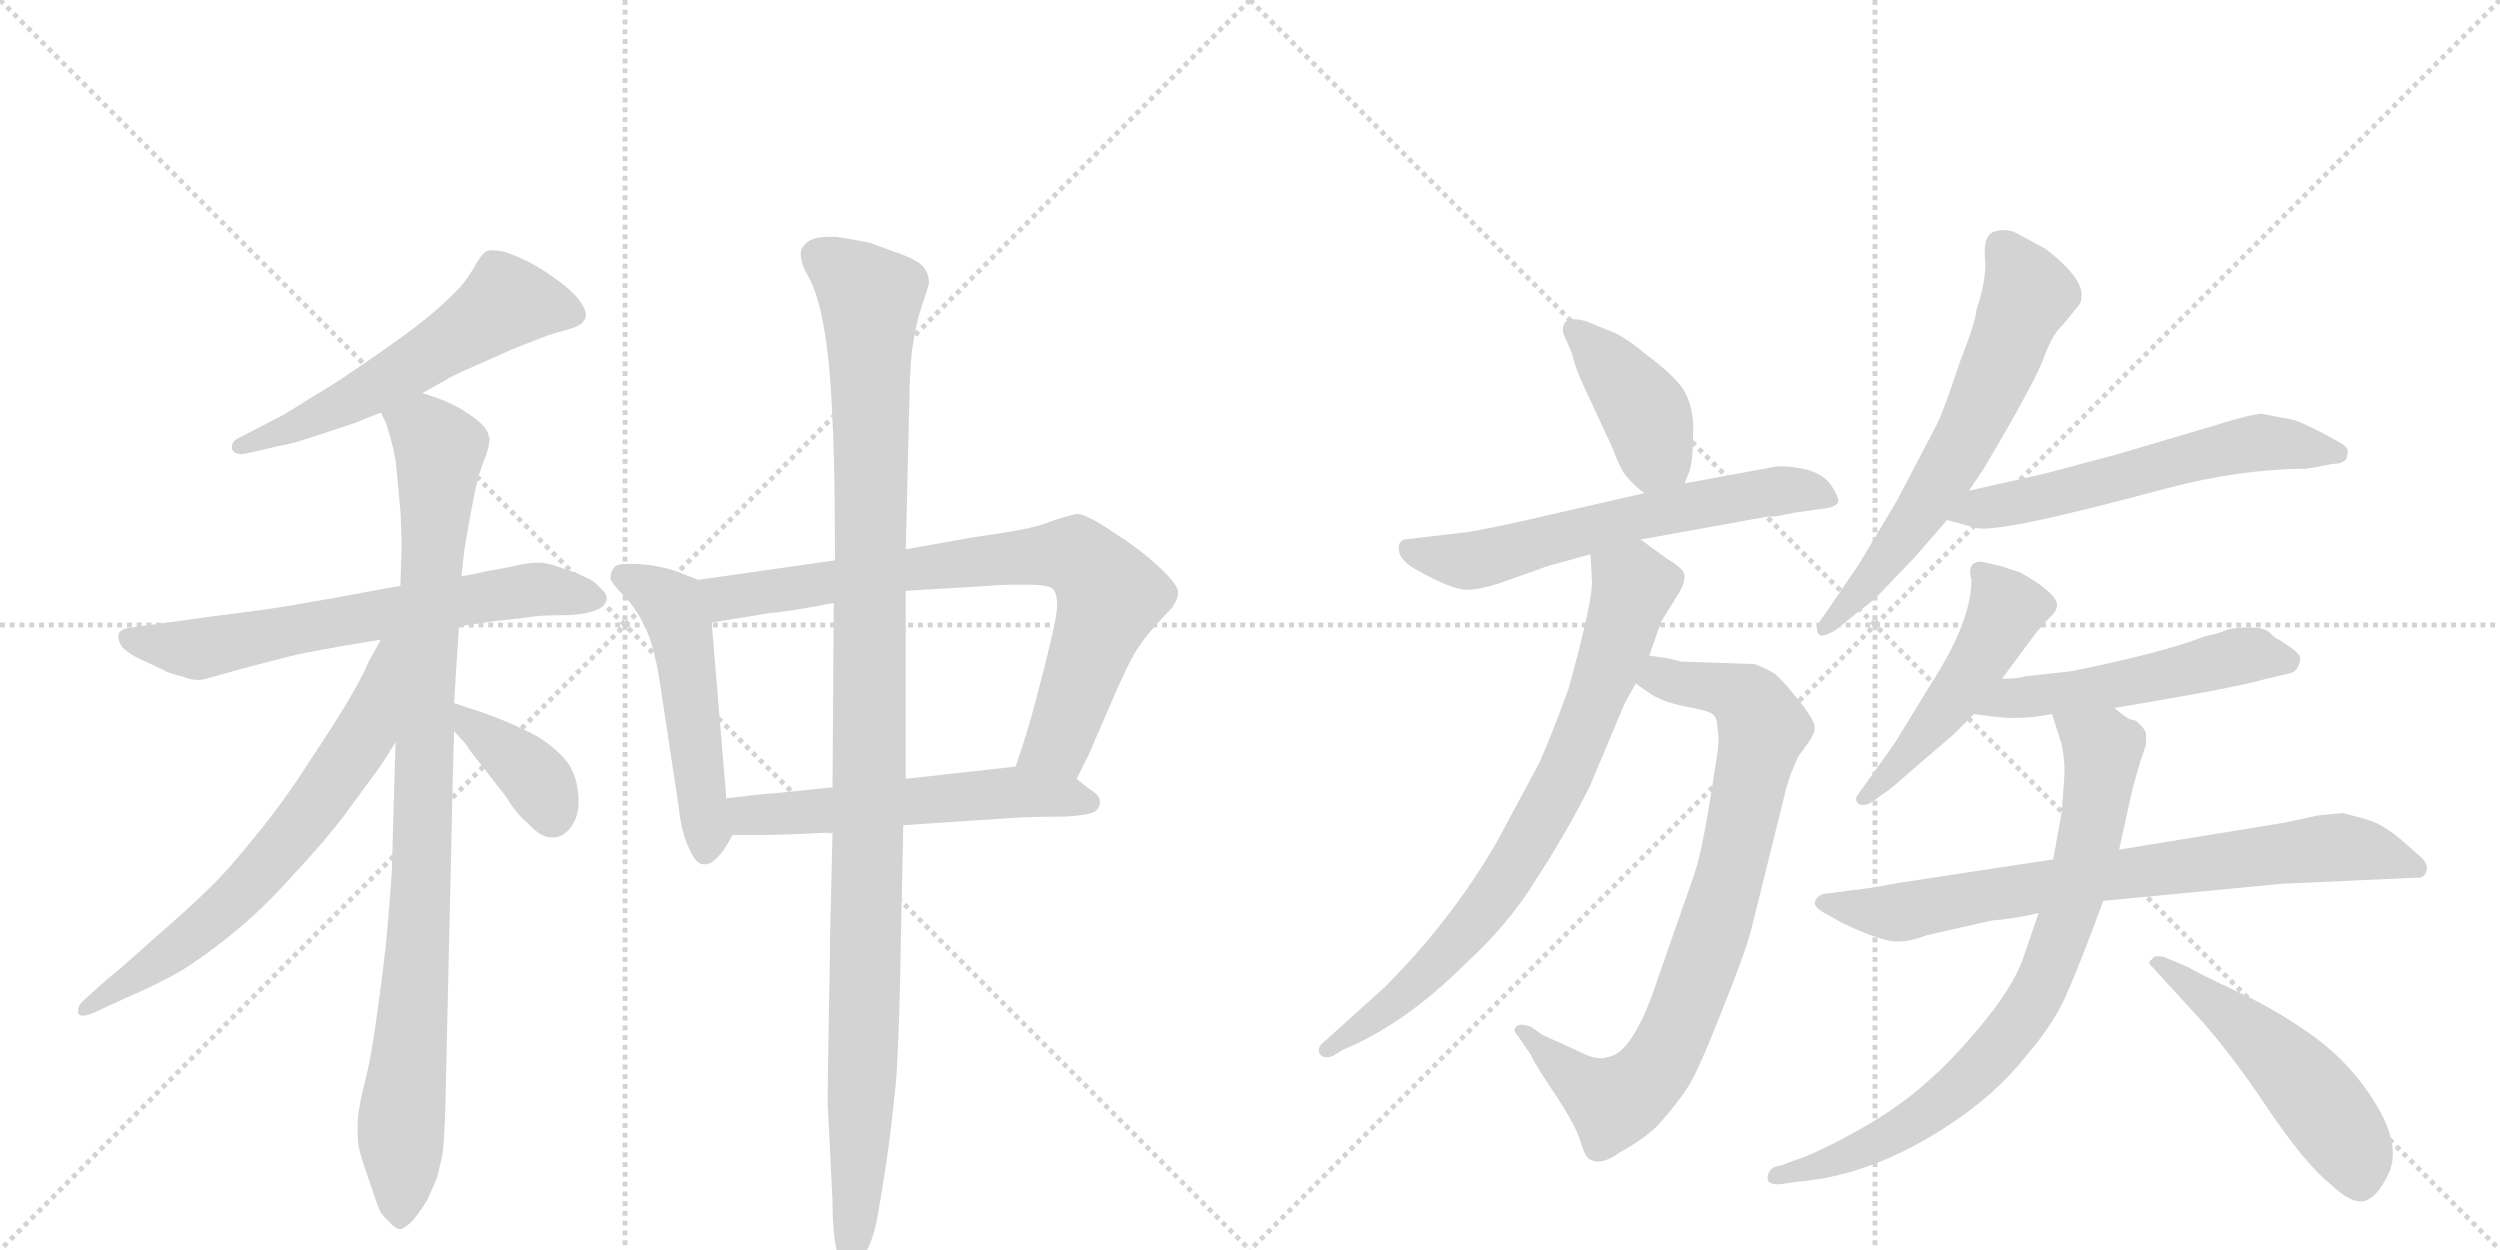 <svg version="1.1" viewBox="0 0 2048 1024" xmlns="http://www.w3.org/2000/svg">
  <g stroke="lightgray" stroke-dasharray="1,1" stroke-width="1" transform="scale(4, 4)">
    <line x1="0" y1="0" x2="256" y2="256"></line>
    <line x1="256" y1="0" x2="0" y2="256"></line>
    <line x1="128" y1="0" x2="128" y2="256"></line>
    <line x1="0" y1="128" x2="256" y2="128"></line>
    <line x1="256" y1="0" x2="512" y2="256"></line>
    <line x1="512" y1="0" x2="256" y2="256"></line>
    <line x1="384" y1="0" x2="384" y2="256"></line>
    <line x1="256" y1="128" x2="512" y2="128"></line>
  </g>
<g transform="scale(1, -1) translate(0, -850)">
   <style type="text/css">
    @keyframes keyframes0 {
      from {
       stroke: black;
       stroke-dashoffset: 561;
       stroke-width: 128;
       }
       65% {
       animation-timing-function: step-end;
       stroke: black;
       stroke-dashoffset: 0;
       stroke-width: 128;
       }
       to {
       stroke: black;
       stroke-width: 1024;
       }
       }
       #make-me-a-hanzi-animation-0 {
         animation: keyframes0 0.707s both;
         animation-delay: 0s;
         animation-timing-function: linear;
       }
    @keyframes keyframes1 {
      from {
       stroke: black;
       stroke-dashoffset: 646;
       stroke-width: 128;
       }
       68% {
       animation-timing-function: step-end;
       stroke: black;
       stroke-dashoffset: 0;
       stroke-width: 128;
       }
       to {
       stroke: black;
       stroke-width: 1024;
       }
       }
       #make-me-a-hanzi-animation-1 {
         animation: keyframes1 0.776s both;
         animation-delay: 0.707s;
         animation-timing-function: linear;
       }
    @keyframes keyframes2 {
      from {
       stroke: black;
       stroke-dashoffset: 935;
       stroke-width: 128;
       }
       75% {
       animation-timing-function: step-end;
       stroke: black;
       stroke-dashoffset: 0;
       stroke-width: 128;
       }
       to {
       stroke: black;
       stroke-width: 1024;
       }
       }
       #make-me-a-hanzi-animation-2 {
         animation: keyframes2 1.011s both;
         animation-delay: 1.482s;
         animation-timing-function: linear;
       }
    @keyframes keyframes3 {
      from {
       stroke: black;
       stroke-dashoffset: 660;
       stroke-width: 128;
       }
       68% {
       animation-timing-function: step-end;
       stroke: black;
       stroke-dashoffset: 0;
       stroke-width: 128;
       }
       to {
       stroke: black;
       stroke-width: 1024;
       }
       }
       #make-me-a-hanzi-animation-3 {
         animation: keyframes3 0.787s both;
         animation-delay: 2.493s;
         animation-timing-function: linear;
       }
    @keyframes keyframes4 {
      from {
       stroke: black;
       stroke-dashoffset: 374;
       stroke-width: 128;
       }
       55% {
       animation-timing-function: step-end;
       stroke: black;
       stroke-dashoffset: 0;
       stroke-width: 128;
       }
       to {
       stroke: black;
       stroke-width: 1024;
       }
       }
       #make-me-a-hanzi-animation-4 {
         animation: keyframes4 0.554s both;
         animation-delay: 3.28s;
         animation-timing-function: linear;
       }
    @keyframes keyframes5 {
      from {
       stroke: black;
       stroke-dashoffset: 508;
       stroke-width: 128;
       }
       62% {
       animation-timing-function: step-end;
       stroke: black;
       stroke-dashoffset: 0;
       stroke-width: 128;
       }
       to {
       stroke: black;
       stroke-width: 1024;
       }
       }
       #make-me-a-hanzi-animation-5 {
         animation: keyframes5 0.663s both;
         animation-delay: 3.835s;
         animation-timing-function: linear;
       }
    @keyframes keyframes6 {
      from {
       stroke: black;
       stroke-dashoffset: 764;
       stroke-width: 128;
       }
       71% {
       animation-timing-function: step-end;
       stroke: black;
       stroke-dashoffset: 0;
       stroke-width: 128;
       }
       to {
       stroke: black;
       stroke-width: 1024;
       }
       }
       #make-me-a-hanzi-animation-6 {
         animation: keyframes6 0.872s both;
         animation-delay: 4.498s;
         animation-timing-function: linear;
       }
    @keyframes keyframes7 {
      from {
       stroke: black;
       stroke-dashoffset: 547;
       stroke-width: 128;
       }
       64% {
       animation-timing-function: step-end;
       stroke: black;
       stroke-dashoffset: 0;
       stroke-width: 128;
       }
       to {
       stroke: black;
       stroke-width: 1024;
       }
       }
       #make-me-a-hanzi-animation-7 {
         animation: keyframes7 0.695s both;
         animation-delay: 5.37s;
         animation-timing-function: linear;
       }
    @keyframes keyframes8 {
      from {
       stroke: black;
       stroke-dashoffset: 1109;
       stroke-width: 128;
       }
       78% {
       animation-timing-function: step-end;
       stroke: black;
       stroke-dashoffset: 0;
       stroke-width: 128;
       }
       to {
       stroke: black;
       stroke-width: 1024;
       }
       }
       #make-me-a-hanzi-animation-8 {
         animation: keyframes8 1.153s both;
         animation-delay: 6.065s;
         animation-timing-function: linear;
       }
    @keyframes keyframes9 {
      from {
       stroke: black;
       stroke-dashoffset: 403;
       stroke-width: 128;
       }
       57% {
       animation-timing-function: step-end;
       stroke: black;
       stroke-dashoffset: 0;
       stroke-width: 128;
       }
       to {
       stroke: black;
       stroke-width: 1024;
       }
       }
       #make-me-a-hanzi-animation-9 {
         animation: keyframes9 0.578s both;
         animation-delay: 7.217s;
         animation-timing-function: linear;
       }
    @keyframes keyframes10 {
      from {
       stroke: black;
       stroke-dashoffset: 606;
       stroke-width: 128;
       }
       66% {
       animation-timing-function: step-end;
       stroke: black;
       stroke-dashoffset: 0;
       stroke-width: 128;
       }
       to {
       stroke: black;
       stroke-width: 1024;
       }
       }
       #make-me-a-hanzi-animation-10 {
         animation: keyframes10 0.743s both;
         animation-delay: 7.795s;
         animation-timing-function: linear;
       }
    @keyframes keyframes11 {
      from {
       stroke: black;
       stroke-dashoffset: 797;
       stroke-width: 128;
       }
       72% {
       animation-timing-function: step-end;
       stroke: black;
       stroke-dashoffset: 0;
       stroke-width: 128;
       }
       to {
       stroke: black;
       stroke-width: 1024;
       }
       }
       #make-me-a-hanzi-animation-11 {
         animation: keyframes11 0.899s both;
         animation-delay: 8.539s;
         animation-timing-function: linear;
       }
    @keyframes keyframes12 {
      from {
       stroke: black;
       stroke-dashoffset: 756;
       stroke-width: 128;
       }
       71% {
       animation-timing-function: step-end;
       stroke: black;
       stroke-dashoffset: 0;
       stroke-width: 128;
       }
       to {
       stroke: black;
       stroke-width: 1024;
       }
       }
       #make-me-a-hanzi-animation-12 {
         animation: keyframes12 0.865s both;
         animation-delay: 9.437s;
         animation-timing-function: linear;
       }
    @keyframes keyframes13 {
      from {
       stroke: black;
       stroke-dashoffset: 623;
       stroke-width: 128;
       }
       67% {
       animation-timing-function: step-end;
       stroke: black;
       stroke-dashoffset: 0;
       stroke-width: 128;
       }
       to {
       stroke: black;
       stroke-width: 1024;
       }
       }
       #make-me-a-hanzi-animation-13 {
         animation: keyframes13 0.757s both;
         animation-delay: 10.302s;
         animation-timing-function: linear;
       }
    @keyframes keyframes14 {
      from {
       stroke: black;
       stroke-dashoffset: 576;
       stroke-width: 128;
       }
       65% {
       animation-timing-function: step-end;
       stroke: black;
       stroke-dashoffset: 0;
       stroke-width: 128;
       }
       to {
       stroke: black;
       stroke-width: 1024;
       }
       }
       #make-me-a-hanzi-animation-14 {
         animation: keyframes14 0.719s both;
         animation-delay: 11.059s;
         animation-timing-function: linear;
       }
    @keyframes keyframes15 {
      from {
       stroke: black;
       stroke-dashoffset: 487;
       stroke-width: 128;
       }
       61% {
       animation-timing-function: step-end;
       stroke: black;
       stroke-dashoffset: 0;
       stroke-width: 128;
       }
       to {
       stroke: black;
       stroke-width: 1024;
       }
       }
       #make-me-a-hanzi-animation-15 {
         animation: keyframes15 0.646s both;
         animation-delay: 11.778s;
         animation-timing-function: linear;
       }
    @keyframes keyframes16 {
      from {
       stroke: black;
       stroke-dashoffset: 513;
       stroke-width: 128;
       }
       63% {
       animation-timing-function: step-end;
       stroke: black;
       stroke-dashoffset: 0;
       stroke-width: 128;
       }
       to {
       stroke: black;
       stroke-width: 1024;
       }
       }
       #make-me-a-hanzi-animation-16 {
         animation: keyframes16 0.667s both;
         animation-delay: 12.424s;
         animation-timing-function: linear;
       }
    @keyframes keyframes17 {
      from {
       stroke: black;
       stroke-dashoffset: 747;
       stroke-width: 128;
       }
       71% {
       animation-timing-function: step-end;
       stroke: black;
       stroke-dashoffset: 0;
       stroke-width: 128;
       }
       to {
       stroke: black;
       stroke-width: 1024;
       }
       }
       #make-me-a-hanzi-animation-17 {
         animation: keyframes17 0.858s both;
         animation-delay: 13.092s;
         animation-timing-function: linear;
       }
    @keyframes keyframes18 {
      from {
       stroke: black;
       stroke-dashoffset: 774;
       stroke-width: 128;
       }
       72% {
       animation-timing-function: step-end;
       stroke: black;
       stroke-dashoffset: 0;
       stroke-width: 128;
       }
       to {
       stroke: black;
       stroke-width: 1024;
       }
       }
       #make-me-a-hanzi-animation-18 {
         animation: keyframes18 0.88s both;
         animation-delay: 13.95s;
         animation-timing-function: linear;
       }
    @keyframes keyframes19 {
      from {
       stroke: black;
       stroke-dashoffset: 504;
       stroke-width: 128;
       }
       62% {
       animation-timing-function: step-end;
       stroke: black;
       stroke-dashoffset: 0;
       stroke-width: 128;
       }
       to {
       stroke: black;
       stroke-width: 1024;
       }
       }
       #make-me-a-hanzi-animation-19 {
         animation: keyframes19 0.66s both;
         animation-delay: 14.83s;
         animation-timing-function: linear;
       }
</style>
<path d="M 346 528 L 364 538 Q 370 542 384 548 L 420 564 L 448 575 Q 454 577 465 580 Q 476 583 478 587 Q 480 589 480 592 Q 480 596 476 602 Q 470 611 456 621 Q 442 631 432 636 Q 422 641 412 644 Q 407 645 404 645 Q 400 645 398 644 Q 395 642 390 634 Q 386 626 378 616 Q 369 606 355 594 Q 341 582 318 566 Q 294 549 286 544 Q 278 538 256 525 Q 234 511 230 509 L 197 492 Q 190 489 190 484 L 190 482 Q 192 478 198 478 Q 200 478 204 479 L 230 485 Q 238 486 262 494 L 292 504 Q 299 507 312 512 L 346 528 Z" fill="lightgray"></path> 
<path d="M 376 337 L 404 341 Q 432 344 438 345 Q 446 346 460 346 Q 476 346 485 349 Q 495 352 496 357 Q 497 358 497 360 Q 497 364 492 368 Q 487 374 480 377 Q 472 381 462 384 Q 452 388 444 389 L 440 389 Q 432 389 420 386 Q 405 383 398 382 Q 391 380 378 378 L 328 370 L 316 368 L 273 360 Q 222 351 212 350 L 166 344 L 130 339 L 108 336 Q 98 335 97 330 L 97 328 Q 97 325 100 320 Q 106 314 115 310 Q 124 306 132 302 Q 139 298 149 296 Q 156 293 162 293 Q 166 293 169 294 L 205 304 L 236 312 Q 248 315 265 318 Q 281 321 312 326 L 376 337 Z" fill="lightgray"></path> 
<path d="M 378 378 L 380 396 Q 380 398 383 415 Q 386 432 389 447 Q 392 462 397 474 Q 401 484 401 490 Q 401 492 400 494 Q 399 500 388 508 Q 377 516 368 520 Q 359 524 346 528 C 318 538 301 540 312 512 L 316 504 Q 318 498 321 487 Q 324 476 325 464 Q 326 452 328 432 Q 329 412 329 401 L 328 370 L 324 242 L 321 137 Q 320 121 318 97 Q 316 72 312 42 Q 308 12 305 -7 Q 302 -25 297 -44 Q 293 -62 293 -70 L 293 -78 Q 293 -85 294 -90 Q 296 -99 302 -116 Q 308 -134 310 -139 Q 312 -145 318 -150 Q 324 -157 328 -157 Q 332 -156 338 -150 Q 344 -143 350 -133 L 358 -115 Q 360 -107 362 -98 Q 364 -90 365 -50 L 371 216 L 372 251 L 372 274 L 374 306 L 376 337 L 378 378 Z" fill="lightgray"></path> 
<path d="M 312 326 L 302 308 Q 298 298 287 279 Q 276 260 254 227 Q 233 194 210 166 Q 186 136 171 122 Q 156 107 126 81 Q 96 54 88 48 L 68 30 Q 64 26 64 23 L 64 20 Q 65 18 68 18 Q 71 18 76 20 L 102 32 Q 130 44 147 54 Q 164 64 189 84 Q 214 104 240 133 Q 267 162 282 182 L 304 212 Q 312 222 324 242 C 388 345 327 352 312 326 Z" fill="lightgray"></path> 
<path d="M 372 251 L 382 240 Q 384 236 393 225 L 414 198 Q 424 182 432 176 Q 443 164 451 164 L 453 164 Q 462 164 468 173 Q 474 181 474 193 L 474 196 Q 473 210 469 218 Q 466 226 456 235 Q 446 244 434 250 Q 422 256 407 262 Q 391 268 384 270 L 372 274 C 344 283 352 273 372 251 Z" fill="lightgray"></path> 
<path d="M 572 375 L 554 382 Q 536 388 518 388 L 513 388 Q 505 388 503 385 Q 500 381 500 376 Q 502 371 511 362 Q 521 352 528 337 Q 536 322 541 288 L 556 189 Q 558 169 564 156 Q 570 142 576 142 L 578 142 Q 582 142 586 146 Q 593 152 600 166 C 602 170 597 166 595 196 L 583 340 C 581 370 580 372 572 375 Z" fill="lightgray"></path> 
<path d="M 684 391 L 572 375 C 542 371 553 335 583 340 L 632 348 Q 640 348 683 356 L 742 366 L 809 370 Q 819 371 830 371 L 842 371 Q 860 371 863 367 Q 866 363 866 355 Q 866 346 861 326 Q 856 304 849 278 Q 842 251 832 222 C 823 194 869 185 882 212 L 892 232 Q 894 237 908 269 Q 922 302 929 314 Q 936 326 947 338 Q 958 350 960 352 Q 965 359 965 364 L 965 366 Q 964 372 949 386 Q 934 400 912 414 Q 890 429 882 429 Q 877 428 864 424 Q 852 419 836 416 Q 820 413 798 410 L 742 400 L 684 391 Z" fill="lightgray"></path> 
<path d="M 600 166 L 628 166 Q 640 166 682 168 L 740 174 L 830 180 Q 846 181 870 181 Q 894 182 898 186 Q 901 189 901 192 L 901 194 Q 901 198 895 202 Q 889 206 882 212 C 865 226 862 225 832 222 L 742 212 L 682 205 L 633 200 Q 627 200 595 196 C 565 192 570 166 600 166 Z" fill="lightgray"></path> 
<path d="M 682 168 L 680 84 Q 680 66 679 19 Q 678 -33 678 -54 L 682 -134 Q 682 -162 686 -177 Q 690 -192 695 -194 L 696 -194 Q 700 -194 708 -179 Q 716 -164 719 -146 Q 722 -129 726 -103 Q 730 -76 734 -36 Q 737 6 738 82 L 740 174 L 742 212 L 742 366 L 742 400 L 745 524 Q 745 540 747 562 Q 750 584 755 599 Q 760 613 761 618 Q 761 626 756 632 Q 750 638 732 644 L 713 651 Q 704 653 685 656 L 680 656 Q 667 656 662 652 Q 656 648 656 642 L 656 641 Q 656 634 663 622 Q 670 608 674 587 Q 678 566 680 540 Q 682 513 683 479 Q 684 446 684 391 L 683 356 L 682 205 L 682 168 Z" fill="lightgray"></path> 
<path d="M 1380 454 L 1384 464 Q 1387 474 1387 495 Q 1388 516 1379 531 Q 1371 543 1348 560 Q 1329 576 1316 580 L 1299 587 Q 1287 590 1283 587 Q 1279 583 1281 576 L 1288 560 Q 1290 549 1300 528 L 1321 483 Q 1328 464 1333 459 Q 1338 453 1347 446 C 1370 428 1370 428 1380 454 Z" fill="lightgray"></path> 
<path d="M 1470 430 L 1491 433 Q 1504 434 1506 439 Q 1506 443 1501 451 Q 1491 468 1456 468 L 1380 454 L 1347 446 L 1277 430 Q 1217 416 1201 414 L 1150 408 Q 1145 406 1146 399 Q 1147 391 1159 384 Q 1192 365 1205 367 Q 1218 368 1239 376 L 1267 386 L 1303 396 L 1344 408 L 1449 427 Q 1452 426 1470 430 Z" fill="lightgray"></path> 
<path d="M 1340 290 L 1353 281 Q 1365 274 1382 271 Q 1399 268 1403 265 Q 1407 262 1407 253 Q 1409 244 1406 227 L 1403 208 Q 1395 155 1388 134 L 1358 48 Q 1338 -13 1317 -16 Q 1308 -19 1295 -12 L 1264 2 L 1254 9 Q 1245 12 1242 9 Q 1239 6 1243 2 L 1254 -14 Q 1258 -23 1275 -48 Q 1292 -74 1295 -86 Q 1299 -99 1303 -100 Q 1312 -105 1327 -94 Q 1347 -83 1358 -72 Q 1375 -53 1383 -40 Q 1391 -28 1411 23 Q 1431 73 1435 90 L 1462 199 Q 1462 201 1467 216 L 1473 230 L 1483 244 Q 1488 252 1486 257 Q 1485 262 1473 277 Q 1461 292 1454 298 Q 1444 304 1437 306 L 1377 308 Q 1371 310 1364 311 L 1351 313 C 1321 318 1315 307 1340 290 Z" fill="lightgray"></path> 
<path d="M 1303 396 L 1304 376 Q 1306 362 1285 286 Q 1272 250 1261 225 L 1226 160 Q 1189 96 1134 41 L 1083 -5 Q 1079 -9 1081 -13 Q 1084 -18 1092 -15 L 1100 -10 Q 1151 11 1201 61 Q 1236 93 1258 129 Q 1281 164 1302 205 L 1331 274 L 1340 290 L 1351 313 L 1361 341 L 1374 362 Q 1380 371 1380 378 Q 1380 384 1366 392 L 1344 408 C 1320 426 1302 426 1303 396 Z" fill="lightgray"></path> 
<path d="M 1613 448 L 1625 466 Q 1669 540 1675 559 Q 1682 577 1690 584 L 1703 600 Q 1705 602 1705 606 Q 1708 621 1676 646 L 1650 660 Q 1641 663 1633 660 Q 1625 657 1626 640 Q 1628 622 1619 596 Q 1619 588 1605 552 Q 1593 515 1586 501 L 1554 440 L 1523 388 L 1493 344 Q 1487 337 1489 332 Q 1491 326 1504 334 L 1525 351 Q 1533 356 1547 371 L 1569 394 L 1595 424 L 1613 448 Z" fill="lightgray"></path> 
<path d="M 1879 506 L 1853 511 Q 1845 511 1816 502 L 1735 478 L 1675 462 L 1613 448 C 1584 441 1566 432 1595 424 L 1617 418 Q 1631 411 1775 450 Q 1836 466 1890 466 L 1911 470 Q 1923 470 1923 478 Q 1925 483 1916 488 Q 1889 503 1879 506 Z" fill="lightgray"></path> 
<path d="M 1640 294 L 1669 333 L 1679 344 Q 1686 350 1685 356 Q 1682 366 1655 381 L 1640 386 Q 1624 390 1622 390 Q 1611 389 1615 375 Q 1615 341 1582 290 L 1552 241 L 1522 199 Q 1519 195 1522 192 Q 1525 189 1532 192 L 1546 202 Q 1547 202 1565 218 L 1600 248 L 1617 265 L 1640 294 Z" fill="lightgray"></path> 
<path d="M 1732 270 L 1773 277 Q 1836 288 1853 293 L 1874 298 Q 1881 299 1883 305 Q 1885 310 1884 312 Q 1884 314 1876 320 L 1867 326 Q 1865 326 1860 331 Q 1856 336 1843 336 Q 1830 336 1824 334 Q 1818 331 1807 329 Q 1771 315 1696 300 L 1659 296 Q 1654 294 1640 294 C 1610 293 1587 269 1617 265 L 1633 263 Q 1655 260 1681 265 L 1732 270 Z" fill="lightgray"></path> 
<path d="M 1919 184 L 1899 182 L 1871 176 L 1736 154 L 1682 146 L 1557 127 Q 1524 121 1519 121 L 1497 118 Q 1490 118 1487 112 Q 1485 108 1493 103 L 1509 94 Q 1532 83 1545 80 Q 1558 76 1579 84 L 1632 96 Q 1648 97 1670 102 L 1723 112 L 1869 126 L 1979 131 Q 1986 130 1988 137 Q 1989 143 1982 149 L 1966 163 Q 1951 175 1941 178 Q 1931 181 1919 184 Z" fill="lightgray"></path> 
<path d="M 1736 154 L 1745 195 Q 1747 205 1753 225 L 1758 240 L 1758 248 Q 1758 253 1749 260 Q 1745 260 1741 263 L 1732 270 C 1708 287 1672 294 1681 265 L 1689 240 Q 1692 224 1691 213 L 1689 185 L 1682 146 L 1670 102 L 1659 70 Q 1652 46 1627 15 Q 1602 -16 1579 -36 Q 1556 -57 1522 -76 Q 1488 -95 1469 -101 L 1458 -105 Q 1448 -106 1448 -116 Q 1449 -121 1459 -120 L 1473 -118 Q 1535 -113 1599 -70 Q 1635 -46 1659 -16 Q 1684 13 1694 38 Q 1705 63 1723 112 L 1736 154 Z" fill="lightgray"></path> 
<path d="M 1764 57 L 1806 11 Q 1831 -18 1857 -57 Q 1888 -103 1909 -120 Q 1926 -136 1936 -134 Q 1947 -132 1957 -111 Q 1967 -88 1946 -54 Q 1926 -21 1894 2 Q 1863 24 1830 39 Q 1798 54 1792 58 L 1773 66 Q 1764 68 1763 64 Q 1758 62 1764 57 Z" fill="lightgray"></path> 
      <clipPath id="make-me-a-hanzi-clip-0">
      <path d="M 346 528 L 364 538 Q 370 542 384 548 L 420 564 L 448 575 Q 454 577 465 580 Q 476 583 478 587 Q 480 589 480 592 Q 480 596 476 602 Q 470 611 456 621 Q 442 631 432 636 Q 422 641 412 644 Q 407 645 404 645 Q 400 645 398 644 Q 395 642 390 634 Q 386 626 378 616 Q 369 606 355 594 Q 341 582 318 566 Q 294 549 286 544 Q 278 538 256 525 Q 234 511 230 509 L 197 492 Q 190 489 190 484 L 190 482 Q 192 478 198 478 Q 200 478 204 479 L 230 485 Q 238 486 262 494 L 292 504 Q 299 507 312 512 L 346 528 Z" fill="lightgray"></path>
      </clipPath>
      <path clip-path="url(#make-me-a-hanzi-clip-0)" d="M 469 593 L 415 602 L 279 517 L 196 483 " fill="none" id="make-me-a-hanzi-animation-0" stroke-dasharray="433 866" stroke-linecap="round"></path>

      <clipPath id="make-me-a-hanzi-clip-1">
      <path d="M 376 337 L 404 341 Q 432 344 438 345 Q 446 346 460 346 Q 476 346 485 349 Q 495 352 496 357 Q 497 358 497 360 Q 497 364 492 368 Q 487 374 480 377 Q 472 381 462 384 Q 452 388 444 389 L 440 389 Q 432 389 420 386 Q 405 383 398 382 Q 391 380 378 378 L 328 370 L 316 368 L 273 360 Q 222 351 212 350 L 166 344 L 130 339 L 108 336 Q 98 335 97 330 L 97 328 Q 97 325 100 320 Q 106 314 115 310 Q 124 306 132 302 Q 139 298 149 296 Q 156 293 162 293 Q 166 293 169 294 L 205 304 L 236 312 Q 248 315 265 318 Q 281 321 312 326 L 376 337 Z" fill="lightgray"></path>
      </clipPath>
      <path clip-path="url(#make-me-a-hanzi-clip-1)" d="M 105 329 L 161 318 L 437 367 L 489 361 " fill="none" id="make-me-a-hanzi-animation-1" stroke-dasharray="518 1036" stroke-linecap="round"></path>

      <clipPath id="make-me-a-hanzi-clip-2">
      <path d="M 378 378 L 380 396 Q 380 398 383 415 Q 386 432 389 447 Q 392 462 397 474 Q 401 484 401 490 Q 401 492 400 494 Q 399 500 388 508 Q 377 516 368 520 Q 359 524 346 528 C 318 538 301 540 312 512 L 316 504 Q 318 498 321 487 Q 324 476 325 464 Q 326 452 328 432 Q 329 412 329 401 L 328 370 L 324 242 L 321 137 Q 320 121 318 97 Q 316 72 312 42 Q 308 12 305 -7 Q 302 -25 297 -44 Q 293 -62 293 -70 L 293 -78 Q 293 -85 294 -90 Q 296 -99 302 -116 Q 308 -134 310 -139 Q 312 -145 318 -150 Q 324 -157 328 -157 Q 332 -156 338 -150 Q 344 -143 350 -133 L 358 -115 Q 360 -107 362 -98 Q 364 -90 365 -50 L 371 216 L 372 251 L 372 274 L 374 306 L 376 337 L 378 378 Z" fill="lightgray"></path>
      </clipPath>
      <path clip-path="url(#make-me-a-hanzi-clip-2)" d="M 320 511 L 348 497 L 360 480 L 328 -146 " fill="none" id="make-me-a-hanzi-animation-2" stroke-dasharray="807 1614" stroke-linecap="round"></path>

      <clipPath id="make-me-a-hanzi-clip-3">
      <path d="M 312 326 L 302 308 Q 298 298 287 279 Q 276 260 254 227 Q 233 194 210 166 Q 186 136 171 122 Q 156 107 126 81 Q 96 54 88 48 L 68 30 Q 64 26 64 23 L 64 20 Q 65 18 68 18 Q 71 18 76 20 L 102 32 Q 130 44 147 54 Q 164 64 189 84 Q 214 104 240 133 Q 267 162 282 182 L 304 212 Q 312 222 324 242 C 388 345 327 352 312 326 Z" fill="lightgray"></path>
      </clipPath>
      <path clip-path="url(#make-me-a-hanzi-clip-3)" d="M 320 322 L 299 249 L 247 174 L 181 103 L 67 22 " fill="none" id="make-me-a-hanzi-animation-3" stroke-dasharray="532 1064" stroke-linecap="round"></path>

      <clipPath id="make-me-a-hanzi-clip-4">
      <path d="M 372 251 L 382 240 Q 384 236 393 225 L 414 198 Q 424 182 432 176 Q 443 164 451 164 L 453 164 Q 462 164 468 173 Q 474 181 474 193 L 474 196 Q 473 210 469 218 Q 466 226 456 235 Q 446 244 434 250 Q 422 256 407 262 Q 391 268 384 270 L 372 274 C 344 283 352 273 372 251 Z" fill="lightgray"></path>
      </clipPath>
      <path clip-path="url(#make-me-a-hanzi-clip-4)" d="M 377 268 L 386 254 L 434 218 L 452 181 " fill="none" id="make-me-a-hanzi-animation-4" stroke-dasharray="246 492" stroke-linecap="round"></path>

      <clipPath id="make-me-a-hanzi-clip-5">
      <path d="M 572 375 L 554 382 Q 536 388 518 388 L 513 388 Q 505 388 503 385 Q 500 381 500 376 Q 502 371 511 362 Q 521 352 528 337 Q 536 322 541 288 L 556 189 Q 558 169 564 156 Q 570 142 576 142 L 578 142 Q 582 142 586 146 Q 593 152 600 166 C 602 170 597 166 595 196 L 583 340 C 581 370 580 372 572 375 Z" fill="lightgray"></path>
      </clipPath>
      <path clip-path="url(#make-me-a-hanzi-clip-5)" d="M 510 378 L 542 361 L 557 338 L 577 151 " fill="none" id="make-me-a-hanzi-animation-5" stroke-dasharray="380 760" stroke-linecap="round"></path>

      <clipPath id="make-me-a-hanzi-clip-6">
      <path d="M 684 391 L 572 375 C 542 371 553 335 583 340 L 632 348 Q 640 348 683 356 L 742 366 L 809 370 Q 819 371 830 371 L 842 371 Q 860 371 863 367 Q 866 363 866 355 Q 866 346 861 326 Q 856 304 849 278 Q 842 251 832 222 C 823 194 869 185 882 212 L 892 232 Q 894 237 908 269 Q 922 302 929 314 Q 936 326 947 338 Q 958 350 960 352 Q 965 359 965 364 L 965 366 Q 964 372 949 386 Q 934 400 912 414 Q 890 429 882 429 Q 877 428 864 424 Q 852 419 836 416 Q 820 413 798 410 L 742 400 L 684 391 Z" fill="lightgray"></path>
      </clipPath>
      <path clip-path="url(#make-me-a-hanzi-clip-6)" d="M 580 371 L 599 360 L 752 385 L 881 395 L 899 379 L 909 359 L 867 242 L 840 227 " fill="none" id="make-me-a-hanzi-animation-6" stroke-dasharray="636 1272" stroke-linecap="round"></path>

      <clipPath id="make-me-a-hanzi-clip-7">
      <path d="M 600 166 L 628 166 Q 640 166 682 168 L 740 174 L 830 180 Q 846 181 870 181 Q 894 182 898 186 Q 901 189 901 192 L 901 194 Q 901 198 895 202 Q 889 206 882 212 C 865 226 862 225 832 222 L 742 212 L 682 205 L 633 200 Q 627 200 595 196 C 565 192 570 166 600 166 Z" fill="lightgray"></path>
      </clipPath>
      <path clip-path="url(#make-me-a-hanzi-clip-7)" d="M 605 190 L 614 182 L 672 184 L 827 201 L 892 193 " fill="none" id="make-me-a-hanzi-animation-7" stroke-dasharray="419 838" stroke-linecap="round"></path>

      <clipPath id="make-me-a-hanzi-clip-8">
      <path d="M 682 168 L 680 84 Q 680 66 679 19 Q 678 -33 678 -54 L 682 -134 Q 682 -162 686 -177 Q 690 -192 695 -194 L 696 -194 Q 700 -194 708 -179 Q 716 -164 719 -146 Q 722 -129 726 -103 Q 730 -76 734 -36 Q 737 6 738 82 L 740 174 L 742 212 L 742 366 L 742 400 L 745 524 Q 745 540 747 562 Q 750 584 755 599 Q 760 613 761 618 Q 761 626 756 632 Q 750 638 732 644 L 713 651 Q 704 653 685 656 L 680 656 Q 667 656 662 652 Q 656 648 656 642 L 656 641 Q 656 634 663 622 Q 670 608 674 587 Q 678 566 680 540 Q 682 513 683 479 Q 684 446 684 391 L 683 356 L 682 205 L 682 168 Z" fill="lightgray"></path>
      </clipPath>
      <path clip-path="url(#make-me-a-hanzi-clip-8)" d="M 668 642 L 701 619 L 713 603 L 713 220 L 704 -108 L 696 -189 " fill="none" id="make-me-a-hanzi-animation-8" stroke-dasharray="981 1962" stroke-linecap="round"></path>

      <clipPath id="make-me-a-hanzi-clip-9">
      <path d="M 1380 454 L 1384 464 Q 1387 474 1387 495 Q 1388 516 1379 531 Q 1371 543 1348 560 Q 1329 576 1316 580 L 1299 587 Q 1287 590 1283 587 Q 1279 583 1281 576 L 1288 560 Q 1290 549 1300 528 L 1321 483 Q 1328 464 1333 459 Q 1338 453 1347 446 C 1370 428 1370 428 1380 454 Z" fill="lightgray"></path>
      </clipPath>
      <path clip-path="url(#make-me-a-hanzi-clip-9)" d="M 1288 580 L 1349 511 L 1357 478 L 1372 463 " fill="none" id="make-me-a-hanzi-animation-9" stroke-dasharray="275 550" stroke-linecap="round"></path>

      <clipPath id="make-me-a-hanzi-clip-10">
      <path d="M 1470 430 L 1491 433 Q 1504 434 1506 439 Q 1506 443 1501 451 Q 1491 468 1456 468 L 1380 454 L 1347 446 L 1277 430 Q 1217 416 1201 414 L 1150 408 Q 1145 406 1146 399 Q 1147 391 1159 384 Q 1192 365 1205 367 Q 1218 368 1239 376 L 1267 386 L 1303 396 L 1344 408 L 1449 427 Q 1452 426 1470 430 Z" fill="lightgray"></path>
      </clipPath>
      <path clip-path="url(#make-me-a-hanzi-clip-10)" d="M 1157 400 L 1202 390 L 1330 424 L 1452 448 L 1499 443 " fill="none" id="make-me-a-hanzi-animation-10" stroke-dasharray="478 956" stroke-linecap="round"></path>

      <clipPath id="make-me-a-hanzi-clip-11">
      <path d="M 1340 290 L 1353 281 Q 1365 274 1382 271 Q 1399 268 1403 265 Q 1407 262 1407 253 Q 1409 244 1406 227 L 1403 208 Q 1395 155 1388 134 L 1358 48 Q 1338 -13 1317 -16 Q 1308 -19 1295 -12 L 1264 2 L 1254 9 Q 1245 12 1242 9 Q 1239 6 1243 2 L 1254 -14 Q 1258 -23 1275 -48 Q 1292 -74 1295 -86 Q 1299 -99 1303 -100 Q 1312 -105 1327 -94 Q 1347 -83 1358 -72 Q 1375 -53 1383 -40 Q 1391 -28 1411 23 Q 1431 73 1435 90 L 1462 199 Q 1462 201 1467 216 L 1473 230 L 1483 244 Q 1488 252 1486 257 Q 1485 262 1473 277 Q 1461 292 1454 298 Q 1444 304 1437 306 L 1377 308 Q 1371 310 1364 311 L 1351 313 C 1321 318 1315 307 1340 290 Z" fill="lightgray"></path>
      </clipPath>
      <path clip-path="url(#make-me-a-hanzi-clip-11)" d="M 1351 292 L 1414 285 L 1434 273 L 1444 254 L 1416 131 L 1388 43 L 1359 -22 L 1320 -53 L 1301 -43 L 1248 6 " fill="none" id="make-me-a-hanzi-animation-11" stroke-dasharray="669 1338" stroke-linecap="round"></path>

      <clipPath id="make-me-a-hanzi-clip-12">
      <path d="M 1303 396 L 1304 376 Q 1306 362 1285 286 Q 1272 250 1261 225 L 1226 160 Q 1189 96 1134 41 L 1083 -5 Q 1079 -9 1081 -13 Q 1084 -18 1092 -15 L 1100 -10 Q 1151 11 1201 61 Q 1236 93 1258 129 Q 1281 164 1302 205 L 1331 274 L 1340 290 L 1351 313 L 1361 341 L 1374 362 Q 1380 371 1380 378 Q 1380 384 1366 392 L 1344 408 C 1320 426 1302 426 1303 396 Z" fill="lightgray"></path>
      </clipPath>
      <path clip-path="url(#make-me-a-hanzi-clip-12)" d="M 1312 391 L 1338 370 L 1331 344 L 1296 248 L 1244 146 L 1172 55 L 1087 -10 " fill="none" id="make-me-a-hanzi-animation-12" stroke-dasharray="628 1256" stroke-linecap="round"></path>

      <clipPath id="make-me-a-hanzi-clip-13">
      <path d="M 1613 448 L 1625 466 Q 1669 540 1675 559 Q 1682 577 1690 584 L 1703 600 Q 1705 602 1705 606 Q 1708 621 1676 646 L 1650 660 Q 1641 663 1633 660 Q 1625 657 1626 640 Q 1628 622 1619 596 Q 1619 588 1605 552 Q 1593 515 1586 501 L 1554 440 L 1523 388 L 1493 344 Q 1487 337 1489 332 Q 1491 326 1504 334 L 1525 351 Q 1533 356 1547 371 L 1569 394 L 1595 424 L 1613 448 Z" fill="lightgray"></path>
      </clipPath>
      <path clip-path="url(#make-me-a-hanzi-clip-13)" d="M 1639 649 L 1661 609 L 1627 525 L 1582 443 L 1496 336 " fill="none" id="make-me-a-hanzi-animation-13" stroke-dasharray="495 990" stroke-linecap="round"></path>

      <clipPath id="make-me-a-hanzi-clip-14">
      <path d="M 1879 506 L 1853 511 Q 1845 511 1816 502 L 1735 478 L 1675 462 L 1613 448 C 1584 441 1566 432 1595 424 L 1617 418 Q 1631 411 1775 450 Q 1836 466 1890 466 L 1911 470 Q 1923 470 1923 478 Q 1925 483 1916 488 Q 1889 503 1879 506 Z" fill="lightgray"></path>
      </clipPath>
      <path clip-path="url(#make-me-a-hanzi-clip-14)" d="M 1602 428 L 1844 487 L 1914 479 " fill="none" id="make-me-a-hanzi-animation-14" stroke-dasharray="448 896" stroke-linecap="round"></path>

      <clipPath id="make-me-a-hanzi-clip-15">
      <path d="M 1640 294 L 1669 333 L 1679 344 Q 1686 350 1685 356 Q 1682 366 1655 381 L 1640 386 Q 1624 390 1622 390 Q 1611 389 1615 375 Q 1615 341 1582 290 L 1552 241 L 1522 199 Q 1519 195 1522 192 Q 1525 189 1532 192 L 1546 202 Q 1547 202 1565 218 L 1600 248 L 1617 265 L 1640 294 Z" fill="lightgray"></path>
      </clipPath>
      <path clip-path="url(#make-me-a-hanzi-clip-15)" d="M 1623 381 L 1643 350 L 1630 324 L 1583 256 L 1527 196 " fill="none" id="make-me-a-hanzi-animation-15" stroke-dasharray="359 718" stroke-linecap="round"></path>

      <clipPath id="make-me-a-hanzi-clip-16">
      <path d="M 1732 270 L 1773 277 Q 1836 288 1853 293 L 1874 298 Q 1881 299 1883 305 Q 1885 310 1884 312 Q 1884 314 1876 320 L 1867 326 Q 1865 326 1860 331 Q 1856 336 1843 336 Q 1830 336 1824 334 Q 1818 331 1807 329 Q 1771 315 1696 300 L 1659 296 Q 1654 294 1640 294 C 1610 293 1587 269 1617 265 L 1633 263 Q 1655 260 1681 265 L 1732 270 Z" fill="lightgray"></path>
      </clipPath>
      <path clip-path="url(#make-me-a-hanzi-clip-16)" d="M 1622 269 L 1844 314 L 1874 310 " fill="none" id="make-me-a-hanzi-animation-16" stroke-dasharray="385 770" stroke-linecap="round"></path>

      <clipPath id="make-me-a-hanzi-clip-17">
      <path d="M 1919 184 L 1899 182 L 1871 176 L 1736 154 L 1682 146 L 1557 127 Q 1524 121 1519 121 L 1497 118 Q 1490 118 1487 112 Q 1485 108 1493 103 L 1509 94 Q 1532 83 1545 80 Q 1558 76 1579 84 L 1632 96 Q 1648 97 1670 102 L 1723 112 L 1869 126 L 1979 131 Q 1986 130 1988 137 Q 1989 143 1982 149 L 1966 163 Q 1951 175 1941 178 Q 1931 181 1919 184 Z" fill="lightgray"></path>
      </clipPath>
      <path clip-path="url(#make-me-a-hanzi-clip-17)" d="M 1495 111 L 1557 103 L 1705 130 L 1898 155 L 1929 155 L 1979 140 " fill="none" id="make-me-a-hanzi-animation-17" stroke-dasharray="619 1238" stroke-linecap="round"></path>

      <clipPath id="make-me-a-hanzi-clip-18">
      <path d="M 1736 154 L 1745 195 Q 1747 205 1753 225 L 1758 240 L 1758 248 Q 1758 253 1749 260 Q 1745 260 1741 263 L 1732 270 C 1708 287 1672 294 1681 265 L 1689 240 Q 1692 224 1691 213 L 1689 185 L 1682 146 L 1670 102 L 1659 70 Q 1652 46 1627 15 Q 1602 -16 1579 -36 Q 1556 -57 1522 -76 Q 1488 -95 1469 -101 L 1458 -105 Q 1448 -106 1448 -116 Q 1449 -121 1459 -120 L 1473 -118 Q 1535 -113 1599 -70 Q 1635 -46 1659 -16 Q 1684 13 1694 38 Q 1705 63 1723 112 L 1736 154 Z" fill="lightgray"></path>
      </clipPath>
      <path clip-path="url(#make-me-a-hanzi-clip-18)" d="M 1688 260 L 1722 236 L 1722 224 L 1698 111 L 1667 33 L 1622 -25 L 1569 -68 L 1530 -90 L 1455 -113 " fill="none" id="make-me-a-hanzi-animation-18" stroke-dasharray="646 1292" stroke-linecap="round"></path>

      <clipPath id="make-me-a-hanzi-clip-19">
      <path d="M 1764 57 L 1806 11 Q 1831 -18 1857 -57 Q 1888 -103 1909 -120 Q 1926 -136 1936 -134 Q 1947 -132 1957 -111 Q 1967 -88 1946 -54 Q 1926 -21 1894 2 Q 1863 24 1830 39 Q 1798 54 1792 58 L 1773 66 Q 1764 68 1763 64 Q 1758 62 1764 57 Z" fill="lightgray"></path>
      </clipPath>
      <path clip-path="url(#make-me-a-hanzi-clip-19)" d="M 1769 61 L 1839 9 L 1888 -39 L 1925 -88 L 1933 -118 " fill="none" id="make-me-a-hanzi-animation-19" stroke-dasharray="376 752" stroke-linecap="round"></path>

</g>
</svg>
